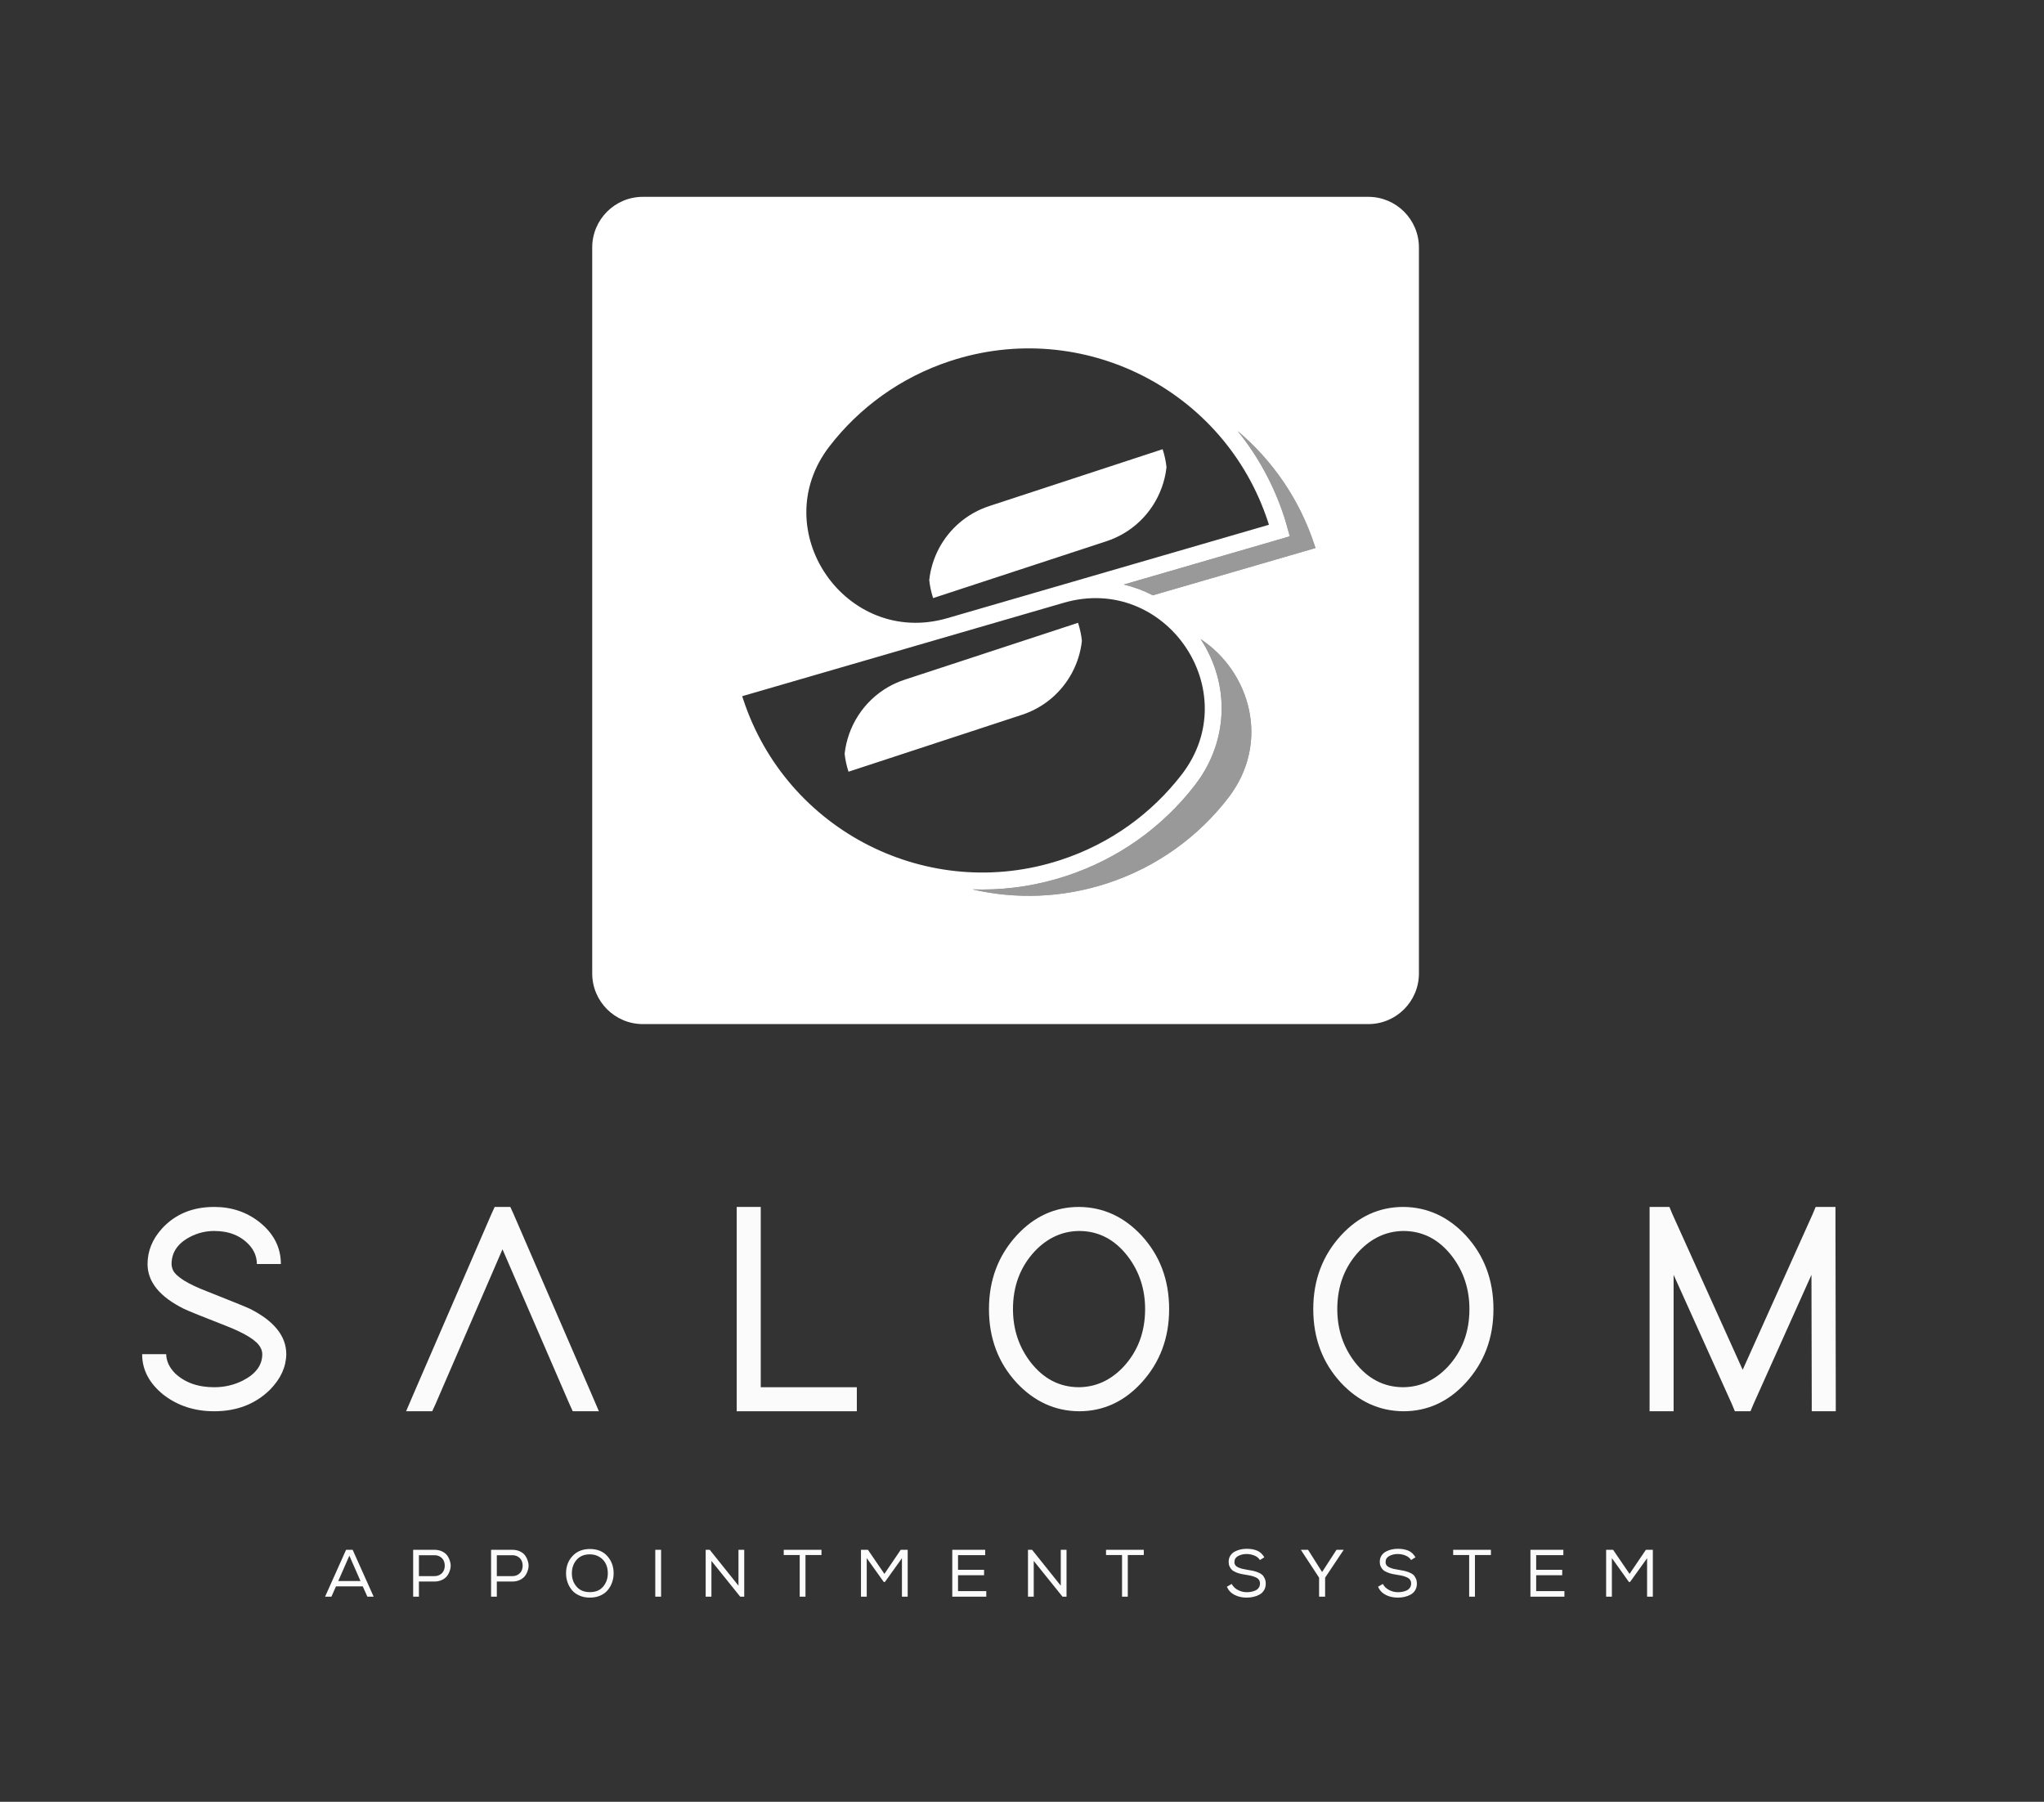 <svg width="135" height="119" viewBox="0 0 135 119" fill="none" xmlns="http://www.w3.org/2000/svg">
<rect x="0" y="0" width="135" height="119" fill="#333333" stroke="none"/>
<path d="M16.965 83.485C16.965 83.022 16.799 82.605 16.469 82.234C15.9 81.612 15.127 81.302 14.148 81.302C13.58 81.302 13.044 81.434 12.542 81.698C11.735 82.122 11.332 82.718 11.332 83.485C11.332 83.617 11.365 83.756 11.431 83.901C11.656 84.338 12.403 84.801 13.672 85.29C15.246 85.912 16.191 86.296 16.509 86.442C18.108 87.249 18.908 88.248 18.908 89.439C18.895 90.285 18.538 91.066 17.837 91.78C16.872 92.733 15.642 93.209 14.148 93.209C12.852 93.209 11.735 92.845 10.796 92.118C9.857 91.363 9.388 90.471 9.388 89.439H10.975C10.988 89.902 11.186 90.325 11.57 90.709C12.218 91.317 13.077 91.622 14.148 91.622C14.823 91.622 15.45 91.476 16.032 91.185C16.892 90.748 17.322 90.166 17.322 89.439C17.322 89.293 17.282 89.147 17.203 89.002C16.977 88.552 16.224 88.076 14.942 87.573C13.381 86.965 12.449 86.588 12.145 86.442C10.545 85.648 9.745 84.662 9.745 83.485C9.745 82.625 10.063 81.844 10.697 81.143C11.57 80.19 12.72 79.714 14.148 79.714C15.285 79.714 16.277 80.044 17.123 80.706C18.075 81.46 18.551 82.387 18.551 83.485H16.965Z" fill="#FBFBFB"/>
<path d="M28.547 93.209H26.822L27.298 92.097L32.454 80.19L32.672 79.714H33.704L33.922 80.19L39.079 92.097L39.555 93.209H37.829L37.611 92.733L33.188 82.512L28.765 92.733L28.547 93.209Z" fill="#FBFBFB"/>
<path d="M48.658 79.714H50.245V80.508V91.622H55.798H56.591V93.209H55.798H49.451H48.658V92.415V80.508V79.714Z" fill="#FBFBFB"/>
<path d="M68.055 89.954C68.914 91.066 69.985 91.621 71.268 91.621C72.379 91.608 73.35 91.165 74.183 90.292C75.148 89.26 75.631 87.983 75.631 86.461C75.631 85.138 75.248 83.974 74.481 82.969C73.621 81.857 72.55 81.302 71.268 81.302C70.157 81.315 69.185 81.758 68.352 82.631C67.387 83.663 66.904 84.94 66.904 86.461C66.904 87.785 67.288 88.949 68.055 89.954ZM67.162 81.579C68.313 80.336 69.681 79.714 71.268 79.714C72.855 79.727 74.23 80.356 75.393 81.599C76.61 82.922 77.218 84.543 77.218 86.461C77.218 88.38 76.603 90.007 75.373 91.344C74.223 92.587 72.855 93.209 71.268 93.209C69.681 93.196 68.306 92.567 67.143 91.324C65.926 90.001 65.318 88.38 65.318 86.461C65.318 84.543 65.933 82.916 67.162 81.579Z" fill="#FBFBFB"/>
<path d="M89.475 89.954C90.334 91.066 91.405 91.621 92.688 91.621C93.798 91.608 94.77 91.165 95.603 90.292C96.568 89.26 97.051 87.983 97.051 86.461C97.051 85.138 96.667 83.974 95.9 82.969C95.041 81.857 93.97 81.302 92.688 81.302C91.577 81.315 90.605 81.758 89.772 82.631C88.807 83.663 88.324 84.94 88.324 86.461C88.324 87.785 88.708 88.949 89.475 89.954ZM88.582 81.579C89.732 80.336 91.101 79.714 92.688 79.714C94.274 79.727 95.649 80.356 96.813 81.599C98.029 82.922 98.638 84.543 98.638 86.461C98.638 88.38 98.023 90.007 96.793 91.344C95.643 92.587 94.274 93.209 92.688 93.209C91.101 93.196 89.726 92.567 88.562 91.324C87.346 90.001 86.737 88.38 86.737 86.461C86.737 84.543 87.352 82.916 88.582 81.579Z" fill="#FBFBFB"/>
<path d="M110.537 93.209H108.95V92.415V80.508V79.714H110.259L110.458 80.19L115.099 90.47L119.72 80.19L119.918 79.714H121.227V80.508L121.247 92.415V93.209H119.66V92.415L119.641 84.199L115.813 92.733L115.614 93.209H114.583L114.385 92.733L110.537 84.199V92.415V93.209Z" fill="#FBFBFB"/>
<path d="M23.075 102.748L22.341 104.42H23.808L23.075 102.748ZM23.291 102.358L24.679 105.455H24.264L23.959 104.774H22.191L21.89 105.455H21.47L22.858 102.358H23.291Z" fill="#FBFBFB"/>
<path d="M29.072 103.995C29.179 103.927 29.257 103.842 29.304 103.739C29.351 103.635 29.375 103.525 29.375 103.407C29.375 103.289 29.351 103.178 29.304 103.075C29.257 102.972 29.179 102.886 29.072 102.819C28.964 102.751 28.838 102.717 28.694 102.717H27.668V104.097H28.694C28.838 104.097 28.964 104.063 29.072 103.995ZM27.668 105.455H27.288V102.359H28.694C28.888 102.359 29.062 102.397 29.215 102.474C29.369 102.55 29.485 102.65 29.565 102.774C29.644 102.898 29.702 103.035 29.739 103.184C29.776 103.333 29.776 103.481 29.739 103.63C29.702 103.779 29.644 103.915 29.565 104.037C29.485 104.16 29.369 104.26 29.215 104.338C29.062 104.416 28.888 104.455 28.694 104.455H27.668V105.455Z" fill="#FBFBFB"/>
<path d="M34.218 103.995C34.325 103.927 34.403 103.842 34.45 103.739C34.497 103.635 34.52 103.525 34.52 103.407C34.52 103.289 34.497 103.178 34.45 103.075C34.403 102.972 34.325 102.886 34.218 102.819C34.11 102.751 33.984 102.717 33.84 102.717H32.814V104.097H33.84C33.984 104.097 34.11 104.063 34.218 103.995ZM32.814 105.455H32.434V102.359H33.84C34.034 102.359 34.208 102.397 34.361 102.474C34.515 102.55 34.631 102.65 34.711 102.774C34.79 102.898 34.848 103.035 34.885 103.184C34.922 103.333 34.922 103.481 34.885 103.63C34.848 103.779 34.79 103.915 34.711 104.037C34.631 104.16 34.515 104.26 34.361 104.338C34.208 104.416 34.034 104.455 33.84 104.455H32.814V105.455Z" fill="#FBFBFB"/>
<path d="M40.025 103.312C39.942 103.128 39.809 102.973 39.624 102.85C39.44 102.726 39.22 102.662 38.964 102.659C38.586 102.659 38.293 102.78 38.084 103.02C37.875 103.26 37.77 103.559 37.77 103.916C37.77 104.258 37.873 104.55 38.08 104.791C38.286 105.033 38.581 105.154 38.964 105.154C39.344 105.154 39.636 105.032 39.839 104.787C40.042 104.542 40.144 104.252 40.144 103.916C40.147 103.697 40.107 103.496 40.025 103.312ZM40.12 102.783C40.395 103.099 40.532 103.476 40.529 103.916C40.529 104.122 40.495 104.32 40.429 104.508C40.363 104.697 40.267 104.867 40.142 105.019C40.016 105.171 39.852 105.292 39.649 105.382C39.446 105.472 39.216 105.517 38.959 105.517C38.703 105.517 38.472 105.472 38.268 105.382C38.063 105.292 37.898 105.171 37.772 105.019C37.647 104.867 37.551 104.698 37.485 104.511C37.419 104.323 37.386 104.125 37.386 103.916C37.386 103.456 37.529 103.072 37.817 102.766C38.104 102.459 38.486 102.306 38.964 102.306C39.459 102.308 39.844 102.468 40.12 102.783Z" fill="#FBFBFB"/>
<path d="M43.279 102.358H43.663V105.455H43.279V102.358Z" fill="#FBFBFB"/>
<path d="M46.877 102.359L48.774 104.729V102.359H49.154V105.455H48.889L46.988 103.093V105.455H46.608V102.359H46.877Z" fill="#FBFBFB"/>
<path d="M51.763 102.704V102.359H54.256V102.704H53.2V105.455H52.819V102.704H51.763Z" fill="#FBFBFB"/>
<path d="M58.447 104.482H58.368L57.245 102.907V105.455H56.865V102.359H57.325L58.412 103.951L59.49 102.359H59.95V105.455H59.57V102.916L58.447 104.482Z" fill="#FBFBFB"/>
<path d="M62.895 102.359H65.07V102.712H63.275V103.681H64.995V104.039H63.275V105.088H65.14V105.455H62.895V102.359Z" fill="#FBFBFB"/>
<path d="M68.165 102.359L70.061 104.729V102.359H70.441V105.455H70.176L68.275 103.093V105.455H67.895V102.359H68.165Z" fill="#FBFBFB"/>
<path d="M73.05 102.704V102.359H75.543V102.704H74.487V105.455H74.107V102.704H73.05Z" fill="#FBFBFB"/>
<path d="M82.856 102.741C82.697 102.675 82.526 102.64 82.343 102.637C82.122 102.637 81.931 102.682 81.771 102.772C81.61 102.862 81.53 102.994 81.53 103.168C81.53 103.248 81.55 103.317 81.591 103.376C81.633 103.435 81.696 103.484 81.782 103.522C81.867 103.56 81.953 103.59 82.04 103.613C82.127 103.635 82.237 103.656 82.37 103.677C82.523 103.7 82.647 103.722 82.741 103.743C82.835 103.764 82.944 103.797 83.066 103.843C83.188 103.888 83.283 103.941 83.351 104C83.419 104.059 83.477 104.139 83.525 104.241C83.574 104.342 83.599 104.461 83.599 104.597C83.599 104.762 83.561 104.906 83.486 105.03C83.411 105.154 83.31 105.25 83.185 105.318C83.06 105.386 82.927 105.436 82.785 105.468C82.644 105.501 82.495 105.517 82.339 105.517C82.044 105.517 81.78 105.459 81.547 105.342C81.314 105.226 81.142 105.045 81.03 104.8L81.349 104.614C81.443 104.789 81.582 104.923 81.766 105.017C81.95 105.111 82.143 105.159 82.343 105.159C82.446 105.159 82.546 105.15 82.641 105.132C82.737 105.114 82.83 105.085 82.92 105.044C83.01 105.002 83.082 104.943 83.136 104.864C83.191 104.786 83.218 104.693 83.218 104.583C83.218 104.492 83.195 104.413 83.15 104.345C83.104 104.277 83.035 104.222 82.944 104.181C82.853 104.14 82.761 104.107 82.668 104.084C82.575 104.06 82.461 104.038 82.325 104.017C82.184 103.997 82.065 103.975 81.969 103.953C81.874 103.931 81.77 103.899 81.658 103.856C81.546 103.813 81.456 103.763 81.388 103.706C81.32 103.648 81.264 103.573 81.218 103.48C81.172 103.387 81.15 103.28 81.15 103.159C81.147 103.006 81.181 102.871 81.254 102.755C81.326 102.638 81.421 102.547 81.541 102.483C81.66 102.418 81.787 102.37 81.921 102.339C82.055 102.308 82.193 102.292 82.334 102.292C82.599 102.292 82.829 102.332 83.024 102.412C83.218 102.491 83.379 102.639 83.506 102.854L83.214 103.035C83.134 102.906 83.015 102.808 82.856 102.741Z" fill="#FBFBFB"/>
<path d="M85.924 102.372V102.359H86.393L87.321 103.827L88.272 102.359H88.74V102.372L87.52 104.199V105.455H87.122V104.199L85.924 102.372Z" fill="#FBFBFB"/>
<path d="M92.839 102.741C92.68 102.675 92.509 102.64 92.326 102.637C92.105 102.637 91.914 102.682 91.754 102.772C91.593 102.862 91.513 102.994 91.513 103.168C91.513 103.248 91.533 103.317 91.574 103.376C91.616 103.435 91.679 103.484 91.765 103.522C91.85 103.56 91.936 103.59 92.023 103.613C92.11 103.635 92.22 103.656 92.353 103.677C92.506 103.7 92.629 103.722 92.724 103.743C92.818 103.764 92.926 103.797 93.049 103.843C93.171 103.888 93.266 103.941 93.334 104C93.402 104.059 93.46 104.139 93.508 104.241C93.557 104.342 93.581 104.461 93.581 104.597C93.581 104.762 93.544 104.906 93.469 105.03C93.394 105.154 93.293 105.25 93.168 105.318C93.043 105.386 92.909 105.436 92.768 105.468C92.626 105.501 92.478 105.517 92.322 105.517C92.027 105.517 91.763 105.459 91.53 105.342C91.298 105.226 91.125 105.045 91.013 104.8L91.331 104.614C91.426 104.789 91.565 104.923 91.749 105.017C91.933 105.111 92.126 105.159 92.326 105.159C92.429 105.159 92.529 105.15 92.624 105.132C92.72 105.114 92.813 105.085 92.903 105.044C92.993 105.002 93.065 104.943 93.119 104.864C93.174 104.786 93.201 104.693 93.201 104.583C93.201 104.492 93.178 104.413 93.133 104.345C93.087 104.277 93.018 104.222 92.927 104.181C92.836 104.14 92.744 104.107 92.651 104.084C92.558 104.06 92.444 104.038 92.308 104.017C92.167 103.997 92.048 103.975 91.952 103.953C91.857 103.931 91.753 103.899 91.641 103.856C91.529 103.813 91.439 103.763 91.371 103.706C91.303 103.648 91.247 103.573 91.201 103.48C91.155 103.387 91.132 103.28 91.132 103.159C91.129 103.006 91.164 102.871 91.236 102.755C91.309 102.638 91.404 102.547 91.524 102.483C91.643 102.418 91.77 102.37 91.904 102.339C92.038 102.308 92.176 102.292 92.317 102.292C92.582 102.292 92.812 102.332 93.007 102.412C93.201 102.491 93.362 102.639 93.489 102.854L93.197 103.035C93.117 102.906 92.998 102.808 92.839 102.741Z" fill="#FBFBFB"/>
<path d="M95.978 102.704V102.359H98.471V102.704H97.415V105.455H97.034V102.704H95.978Z" fill="#FBFBFB"/>
<path d="M101.08 102.359H103.255V102.712H101.46V103.681H103.179V104.039H101.46V105.088H103.325V105.455H101.08V102.359Z" fill="#FBFBFB"/>
<path d="M107.662 104.482H107.583L106.46 102.907V105.455H106.08V102.359H106.54L107.627 103.951L108.706 102.359H109.165V105.455H108.785V102.916L107.662 104.482Z" fill="#FBFBFB"/>
<path d="M70.802 44.439C71.15 43.786 71.376 43.071 71.456 42.326C71.418 41.955 71.341 41.584 71.227 41.217C71.219 41.193 71.214 41.172 71.204 41.148L71.203 41.134L59.752 44.891C59.367 45.018 59.006 45.18 58.665 45.373C57.039 46.308 55.987 47.963 55.786 49.781V49.783C55.828 50.178 55.913 50.575 56.041 50.969L67.492 47.212C68.97 46.73 70.121 45.708 70.802 44.439ZM61.626 39.49V39.504L73.078 35.747C73.463 35.618 73.825 35.457 74.165 35.263C75.789 34.332 76.844 32.675 77.044 30.857V30.855C77.002 30.46 76.917 30.061 76.787 29.669L65.338 33.424C63.86 33.908 62.709 34.93 62.028 36.197C61.681 36.85 61.454 37.567 61.374 38.312V38.314C61.412 38.681 61.49 39.051 61.603 39.42C61.611 39.445 61.616 39.466 61.626 39.49ZM76.138 39.32C75.534 39.002 74.891 38.764 74.225 38.607L85.188 35.423L84.885 34.355C84.868 34.296 84.851 34.241 84.832 34.186L84.812 34.122C84.127 32.033 83.088 30.129 81.745 28.47C84.031 30.395 85.825 32.961 86.825 36.01C86.846 36.07 86.867 36.133 86.885 36.197L76.138 39.32ZM81.129 52.688C79.163 55.242 76.435 57.255 73.142 58.335C70.151 59.315 67.083 59.402 64.227 58.74C64.441 58.747 64.652 58.751 64.866 58.751C66.726 58.751 68.594 58.456 70.414 57.858C73.815 56.744 76.762 54.659 78.938 51.833C81.135 48.977 81.269 45.216 79.296 42.207C82.539 44.341 83.961 49.007 81.129 52.688ZM49.081 46.168C49.062 46.105 49.039 46.043 49.02 45.981L70.263 39.81C76.961 37.864 82.309 45.619 78.052 51.15C76.085 53.704 73.358 55.715 70.064 56.795C61.338 59.659 51.941 54.901 49.081 46.168ZM54.777 29.487C56.743 26.936 59.472 24.923 62.764 23.843C71.492 20.979 80.889 25.736 83.749 34.47C83.768 34.532 83.791 34.595 83.81 34.659L62.567 40.828C55.869 42.772 50.521 35.019 54.777 29.487ZM90.37 13H42.461C40.612 13 39.114 14.498 39.114 16.348V64.29C39.114 66.14 40.612 67.638 42.461 67.638H90.37C92.218 67.638 93.716 66.14 93.716 64.29V16.348C93.716 14.498 92.218 13 90.37 13ZM76.787 29.669L65.338 33.424C63.86 33.908 62.709 34.93 62.028 36.197C61.681 36.85 61.454 37.567 61.374 38.312V38.314C61.412 38.681 61.49 39.051 61.603 39.42C61.611 39.445 61.616 39.466 61.626 39.49V39.504L73.078 35.747C73.463 35.618 73.825 35.457 74.165 35.263C75.789 34.332 76.844 32.675 77.044 30.857V30.855C77.002 30.46 76.917 30.061 76.787 29.669ZM76.787 29.669L65.338 33.424C63.86 33.908 62.709 34.93 62.028 36.197C61.681 36.85 61.454 37.567 61.374 38.312V38.314C61.412 38.681 61.49 39.051 61.603 39.42C61.611 39.445 61.616 39.466 61.626 39.49V39.504L73.078 35.747C73.463 35.618 73.825 35.457 74.165 35.263C75.789 34.332 76.844 32.675 77.044 30.857V30.855C77.002 30.46 76.917 30.061 76.787 29.669Z" fill="white"/>
<g opacity="0.5">
<path d="M81.129 52.689C79.163 55.242 76.435 57.255 73.142 58.335C70.152 59.316 67.084 59.402 64.228 58.74C64.44 58.748 64.653 58.752 64.865 58.752C66.726 58.752 68.594 58.456 70.414 57.859C73.814 56.744 76.762 54.66 78.939 51.833C81.136 48.977 81.27 45.216 79.296 42.206C82.54 44.341 83.962 49.008 81.129 52.689Z" fill="white"/>
<path d="M86.886 36.198L76.138 39.32C75.533 39.002 74.891 38.764 74.225 38.607L85.188 35.424L84.886 34.354C84.869 34.297 84.851 34.242 84.833 34.186L84.812 34.122C84.128 32.034 83.088 30.128 81.746 28.47C84.03 30.396 85.826 32.96 86.826 36.009C86.845 36.071 86.867 36.134 86.886 36.198Z" fill="white"/>
</g>
<path d="M70.281 42.615C70.191 43.065 70.036 43.499 69.817 43.909C69.245 44.977 68.295 45.771 67.144 46.149L56.962 49.489C57.229 48.172 58.051 47.017 59.217 46.348C59.5 46.187 59.796 46.055 60.1 45.955L70.281 42.615Z" fill="white"/>
<path d="M75.868 31.148C75.601 32.466 74.779 33.621 73.61 34.291C73.335 34.449 73.038 34.581 72.731 34.683L62.55 38.024C62.639 37.572 62.794 37.138 63.014 36.728C63.586 35.662 64.535 34.866 65.686 34.489L75.868 31.148Z" fill="white"/>
</svg>
